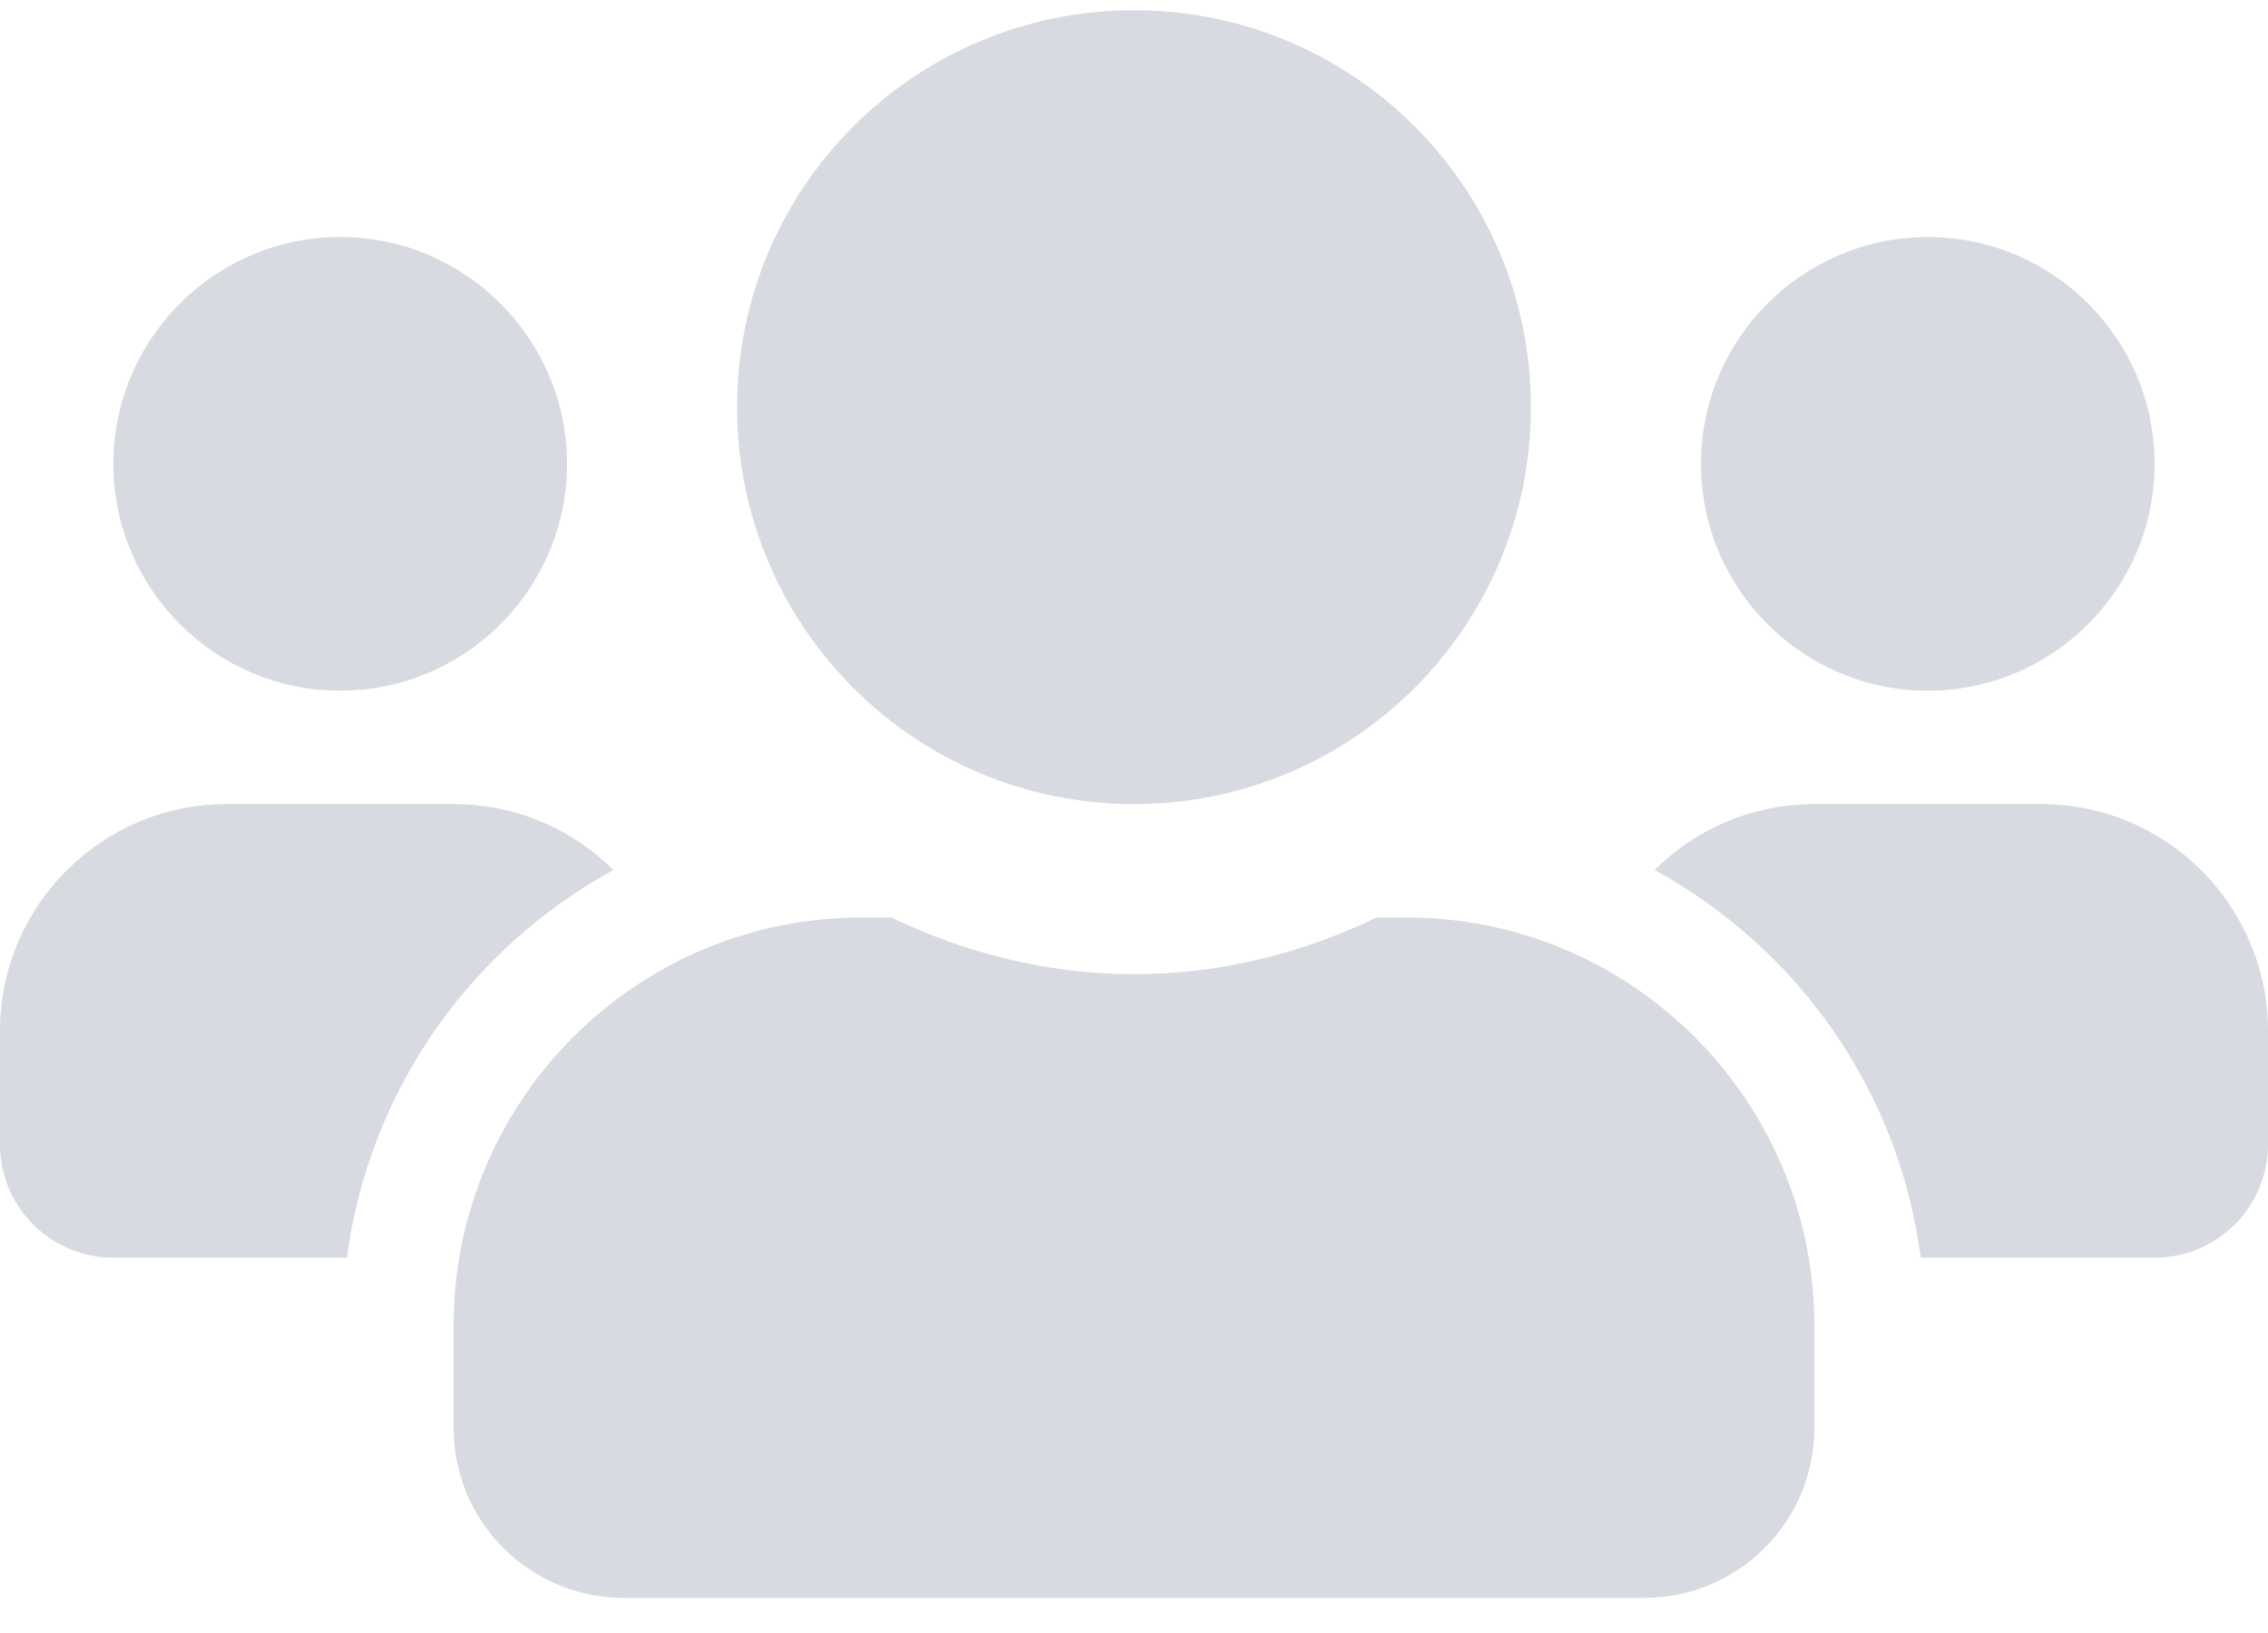<svg width="50" height="36" viewBox="0 0 50 36" fill="none" xmlns="http://www.w3.org/2000/svg">
<path opacity="0.4" d="M7.5 15.226C10.258 15.226 12.5 12.983 12.5 10.226C12.5 7.468 10.258 5.226 7.5 5.226C4.742 5.226 2.5 7.468 2.5 10.226C2.5 12.983 4.742 15.226 7.5 15.226ZM42.5 15.226C45.258 15.226 47.5 12.983 47.5 10.226C47.5 7.468 45.258 5.226 42.5 5.226C39.742 5.226 37.5 7.468 37.5 10.226C37.5 12.983 39.742 15.226 42.5 15.226ZM45 17.726H40C38.625 17.726 37.383 18.28 36.477 19.179C39.625 20.905 41.859 24.023 42.344 27.726H47.5C48.883 27.726 50 26.608 50 25.226V22.726C50 19.968 47.758 17.726 45 17.726ZM25 17.726C29.836 17.726 33.75 13.812 33.75 8.976C33.75 4.14 29.836 0.226 25 0.226C20.164 0.226 16.25 4.14 16.25 8.976C16.25 13.812 20.164 17.726 25 17.726ZM31 20.226H30.352C28.727 21.007 26.922 21.476 25 21.476C23.078 21.476 21.281 21.007 19.648 20.226H19C14.031 20.226 10 24.257 10 29.226V31.476C10 33.546 11.68 35.226 13.75 35.226H36.25C38.32 35.226 40 33.546 40 31.476V29.226C40 24.257 35.969 20.226 31 20.226ZM13.523 19.179C12.617 18.28 11.375 17.726 10 17.726H5C2.242 17.726 0 19.968 0 22.726V25.226C0 26.608 1.117 27.726 2.5 27.726H7.648C8.141 24.023 10.375 20.905 13.523 19.179Z" fill="#9FA2B4"/>
</svg>
